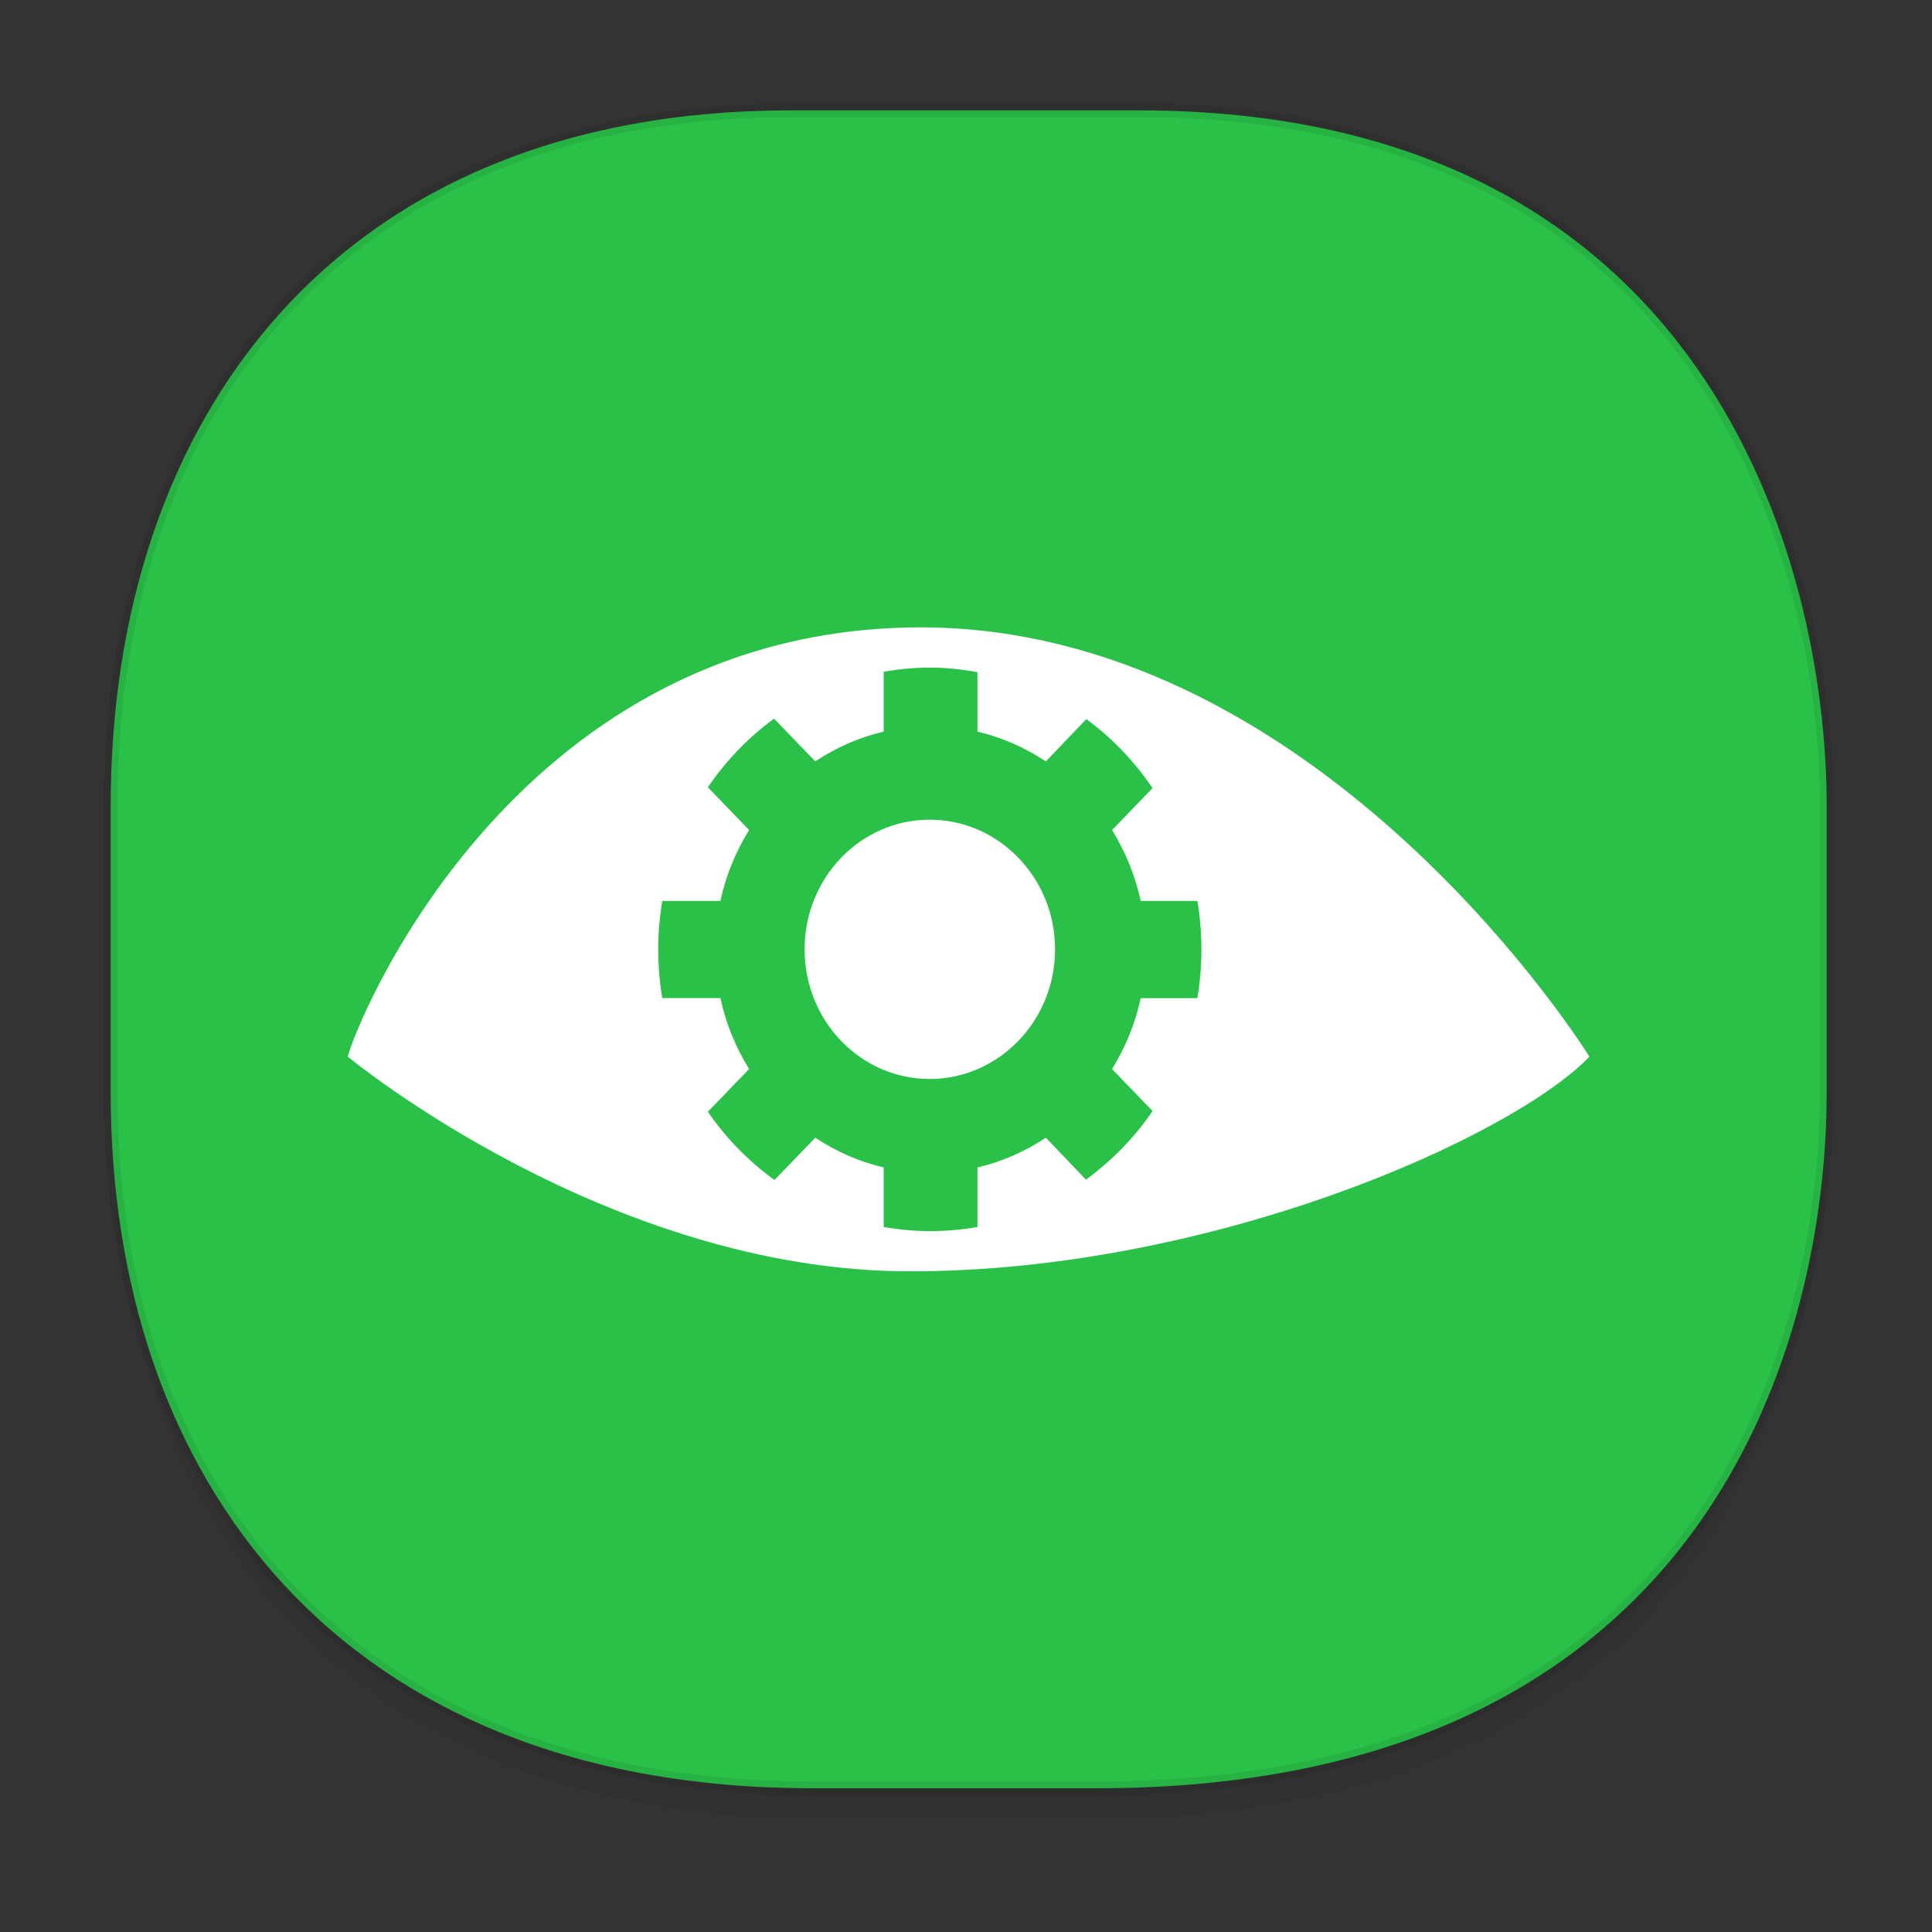 <svg height="48" width="48" xmlns="http://www.w3.org/2000/svg" xmlns:xlink="http://www.w3.org/1999/xlink"><rect width="100%" height="100%" fill="#333333" stroke="none"/><linearGradient id="a" gradientTransform="matrix(.309 0 0 .304 -64.017 1.994)" gradientUnits="userSpaceOnUse" x1="288.112" x2="287.575" y1="141.785" y2="79.008"><stop offset="0" stop-opacity=".047"/><stop offset="1" stop-opacity="0"/></linearGradient><path d="m2.75 26.221v1.669c0 9.574 5.679 17.282 17.441 17.282h7.05c15.393 0 18.143-11.323 18.143-17.282v-1.669c0 5.96-2.751 17.282-18.143 17.282h-7.05c-11.761 0-17.441-7.708-17.441-17.282z" fill="url(#a)"/><path d="m19.649 2.742h8.641c14.147 0 17.093 11.247 17.093 17.282v7.123c0 5.96-2.751 17.282-18.143 17.282h-7.049c-11.761 0-17.441-7.708-17.441-17.282v-7.123c0-9.574 5.564-17.282 16.899-17.282z" style="fill:#2ac149;stroke:#000;stroke-width:.337;stroke-linecap:square;stroke-linejoin:bevel;stroke-opacity:.078"/><g fill="none" fill-rule="evenodd" transform="matrix(.964 0 0 1 7.999 15.586)"><path d="m15.158 16c7.806 0 15.508-3.333 17.508-5.333-1.166-1.77-7.878-10.833-17.508-10.664-10.352.181-14.343 9.992-14.492 10.664 0 0 6.686 5.333 14.492 5.333z" fill="#fff"/><path d="m15.671 1c-.406 0-.807.038-1.194.104v1.487c-.638.142-1.229.399-1.763.739l-1.062-1.061c-.663.465-1.239 1.044-1.706 1.705l1.062 1.061c-.34.534-.598 1.125-.739 1.762h-1.498c-.068.392-.104.792-.104 1.203 0 .411.036.82.104 1.212h1.498c.142.637.399 1.228.739 1.762l-1.062 1.061c.468.662 1.051 1.23 1.716 1.696l1.052-1.051c.534.34 1.125.597 1.763.739v1.478c.387.066.789.104 1.194.104.417-0.0.826-.034 1.223-.104v-1.478c.638-.142 1.229-.399 1.763-.739l1.033 1.042c.663-.467 1.25-1.041 1.716-1.705l-1.043-1.042c.34-.534.598-1.125.739-1.762h1.46c.068-.392.104-.801.104-1.212 0-.411-.036-.811-.104-1.203h-1.46c-.142-.637-.399-1.228-.739-1.762l1.043-1.042c-.465-.663-1.045-1.248-1.706-1.714l-1.043 1.051c-.534-.34-1.125-.597-1.763-.739v-1.478c-.397-.07-.806-.114-1.223-.114zm-.009 3.779c1.78 0 3.232 1.442 3.232 3.221 0 1.778-1.453 3.221-3.232 3.221-1.78 0-3.223-1.442-3.223-3.221 0-1.778 1.443-3.221 3.223-3.221z" fill="#2ac149"/></g></svg>